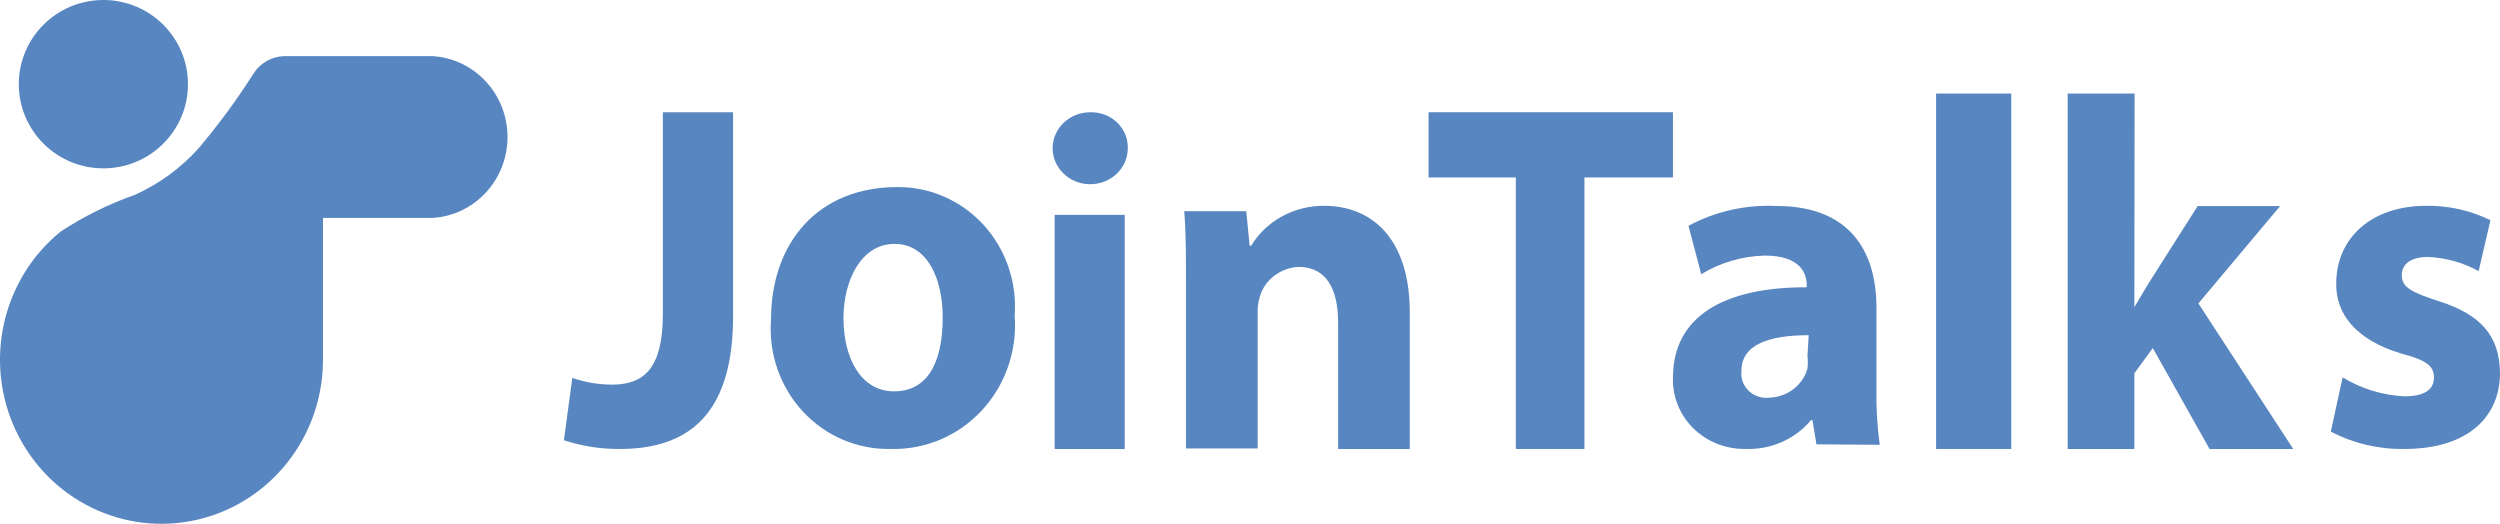 <?xml version="1.0" encoding="UTF-8"?>
<svg width="210px" height="44px" viewBox="0 0 210 44" version="1.1" xmlns="http://www.w3.org/2000/svg" xmlns:xlink="http://www.w3.org/1999/xlink">
    <!-- Generator: Sketch 63.1 (92452) - https://sketch.com -->
    <title>JoinTalksLogo</title>
    <desc>Created with Sketch.</desc>
    <g id="Pantallas-clave-Android" stroke="none" stroke-width="1" fill="none" fill-rule="evenodd">
        <g id="2-Pantallas-clave" transform="translate(-75, -298)" fill="#5886C0" fill-rule="nonzero">
            <g id="JoinTalksLogo" transform="translate(75, 298)">
                <ellipse id="Oval" cx="8.684" cy="7.071" rx="7.105" ry="7.071"></ellipse>
                <path d="M36.306,4.714 L36.181,4.714 L24.093,4.714 L23.864,4.714 C22.843,4.745 21.899,5.272 21.326,6.131 C19.919,8.352 18.362,10.471 16.666,12.472 C15.174,14.129 13.36,15.454 11.34,16.362 C9.145,17.134 7.05,18.17 5.098,19.448 C0.16,23.457 -1.398,30.399 1.34,36.187 C4.078,41.975 10.388,45.074 16.553,43.66 C22.718,42.246 27.105,36.693 27.131,30.272 L27.131,18.307 L36.306,18.307 C39.855,18.106 42.632,15.123 42.632,11.511 C42.632,7.899 39.855,4.915 36.306,4.714 L36.306,4.714 Z" id="Path"></path>
                <path d="M55.681,9.429 L61.579,9.429 L61.579,26.567 C61.579,34.403 58.203,37.714 52.07,37.714 C50.472,37.726 48.883,37.478 47.368,36.981 L48.074,31.743 C49.144,32.115 50.271,32.306 51.407,32.308 C54.078,32.308 55.681,30.967 55.681,26.379 L55.681,9.429 Z" id="Path"></path>
                <path d="M85.231,26.496 C85.46,29.43 84.462,32.325 82.485,34.463 C80.508,36.601 77.737,37.782 74.86,37.711 C72.071,37.786 69.38,36.65 67.456,34.582 C65.532,32.515 64.554,29.711 64.765,26.865 C64.765,20.357 68.731,15.715 75.369,15.715 C78.113,15.688 80.741,16.84 82.616,18.889 C84.49,20.938 85.439,23.698 85.231,26.496 L85.231,26.496 Z M70.852,26.691 C70.852,30.249 72.421,32.873 75.093,32.873 C77.766,32.873 79.187,30.704 79.187,26.648 C79.187,23.502 77.957,20.487 75.136,20.487 C72.315,20.487 70.852,23.611 70.852,26.691 Z" id="Shape"></path>
                <path d="M94.734,12.493 C94.711,14.159 93.283,15.493 91.542,15.474 C89.802,15.455 88.406,14.091 88.421,12.425 C88.437,10.758 89.858,9.418 91.599,9.429 C92.447,9.412 93.265,9.731 93.859,10.311 C94.453,10.891 94.77,11.681 94.734,12.493 L94.734,12.493 Z M88.591,37.714 L88.591,18.048 L94.478,18.048 L94.478,37.714 L88.591,37.714 Z" id="Shape"></path>
                <path d="M99.626,24.219 C99.626,21.632 99.626,19.48 99.474,17.741 L104.685,17.741 L104.968,20.639 L105.099,20.639 C106.356,18.555 108.696,17.274 111.226,17.286 C115.107,17.286 118.421,19.894 118.421,26.248 L118.421,37.714 L112.403,37.714 L112.403,27.096 C112.403,24.24 111.378,22.419 109.089,22.419 C107.537,22.496 106.215,23.517 105.819,24.944 C105.68,25.408 105.621,25.89 105.644,26.372 L105.644,37.673 L99.626,37.673 L99.626,24.219 Z" id="Path"></path>
                <polygon id="Path" points="127.328 14.907 120 14.907 120 9.429 140.526 9.429 140.526 14.907 133.094 14.907 133.094 37.714 127.328 37.714"></polygon>
                <path d="M152.582,37.323 L152.246,35.291 L152.121,35.291 C150.792,36.891 148.76,37.789 146.64,37.709 C144.994,37.744 143.406,37.121 142.25,35.986 C141.094,34.852 140.472,33.306 140.53,31.713 C140.53,26.632 144.729,24.111 151.764,24.132 L151.764,23.949 C151.764,23.075 151.344,21.469 148.236,21.469 C146.345,21.516 144.502,22.057 142.903,23.034 L141.832,18.969 C144.086,17.755 146.647,17.178 149.223,17.302 C155.333,17.302 157.622,21.042 157.622,25.859 L157.622,32.526 C157.59,34.143 157.681,35.76 157.895,37.364 L152.582,37.323 Z M151.932,28.156 C148.572,28.156 146.283,28.949 146.283,31.144 C146.206,31.77 146.432,32.395 146.897,32.837 C147.361,33.279 148.011,33.487 148.656,33.4 C150.15,33.345 151.433,32.357 151.827,30.961 C151.868,30.596 151.868,30.228 151.827,29.864 L151.932,28.156 Z" id="Shape"></path>
                <polygon id="Path" points="162.632 7.857 168.947 7.857 168.947 37.714 162.632 37.714"></polygon>
                <path d="M179.287,25.805 C179.735,25.064 180.204,24.216 180.672,23.496 L184.604,17.308 L191.531,17.308 L184.666,25.487 L192.632,37.714 L185.603,37.714 L180.835,29.238 L179.287,31.357 L179.287,37.714 L173.684,37.714 L173.684,7.857 L179.307,7.857 L179.287,25.805 Z" id="Path"></path>
                <path d="M196.779,31.698 C198.34,32.648 200.121,33.197 201.956,33.292 C203.751,33.292 204.452,32.666 204.452,31.718 C204.452,30.769 203.874,30.265 201.709,29.699 C197.79,28.529 196.202,26.268 196.243,23.826 C196.243,20.012 199.172,17.287 203.813,17.287 C205.68,17.262 207.527,17.677 209.196,18.498 L208.206,22.777 C206.905,22.057 205.449,21.649 203.957,21.586 C202.596,21.586 201.75,22.111 201.75,23.12 C201.75,24.129 202.554,24.553 204.864,25.3 C208.433,26.43 209.979,28.266 210,31.354 C210,34.866 207.463,37.712 201.977,37.712 C199.822,37.751 197.692,37.251 195.789,36.259 L196.779,31.698 Z" id="Path"></path>
            </g>
        </g>
    </g>
</svg>